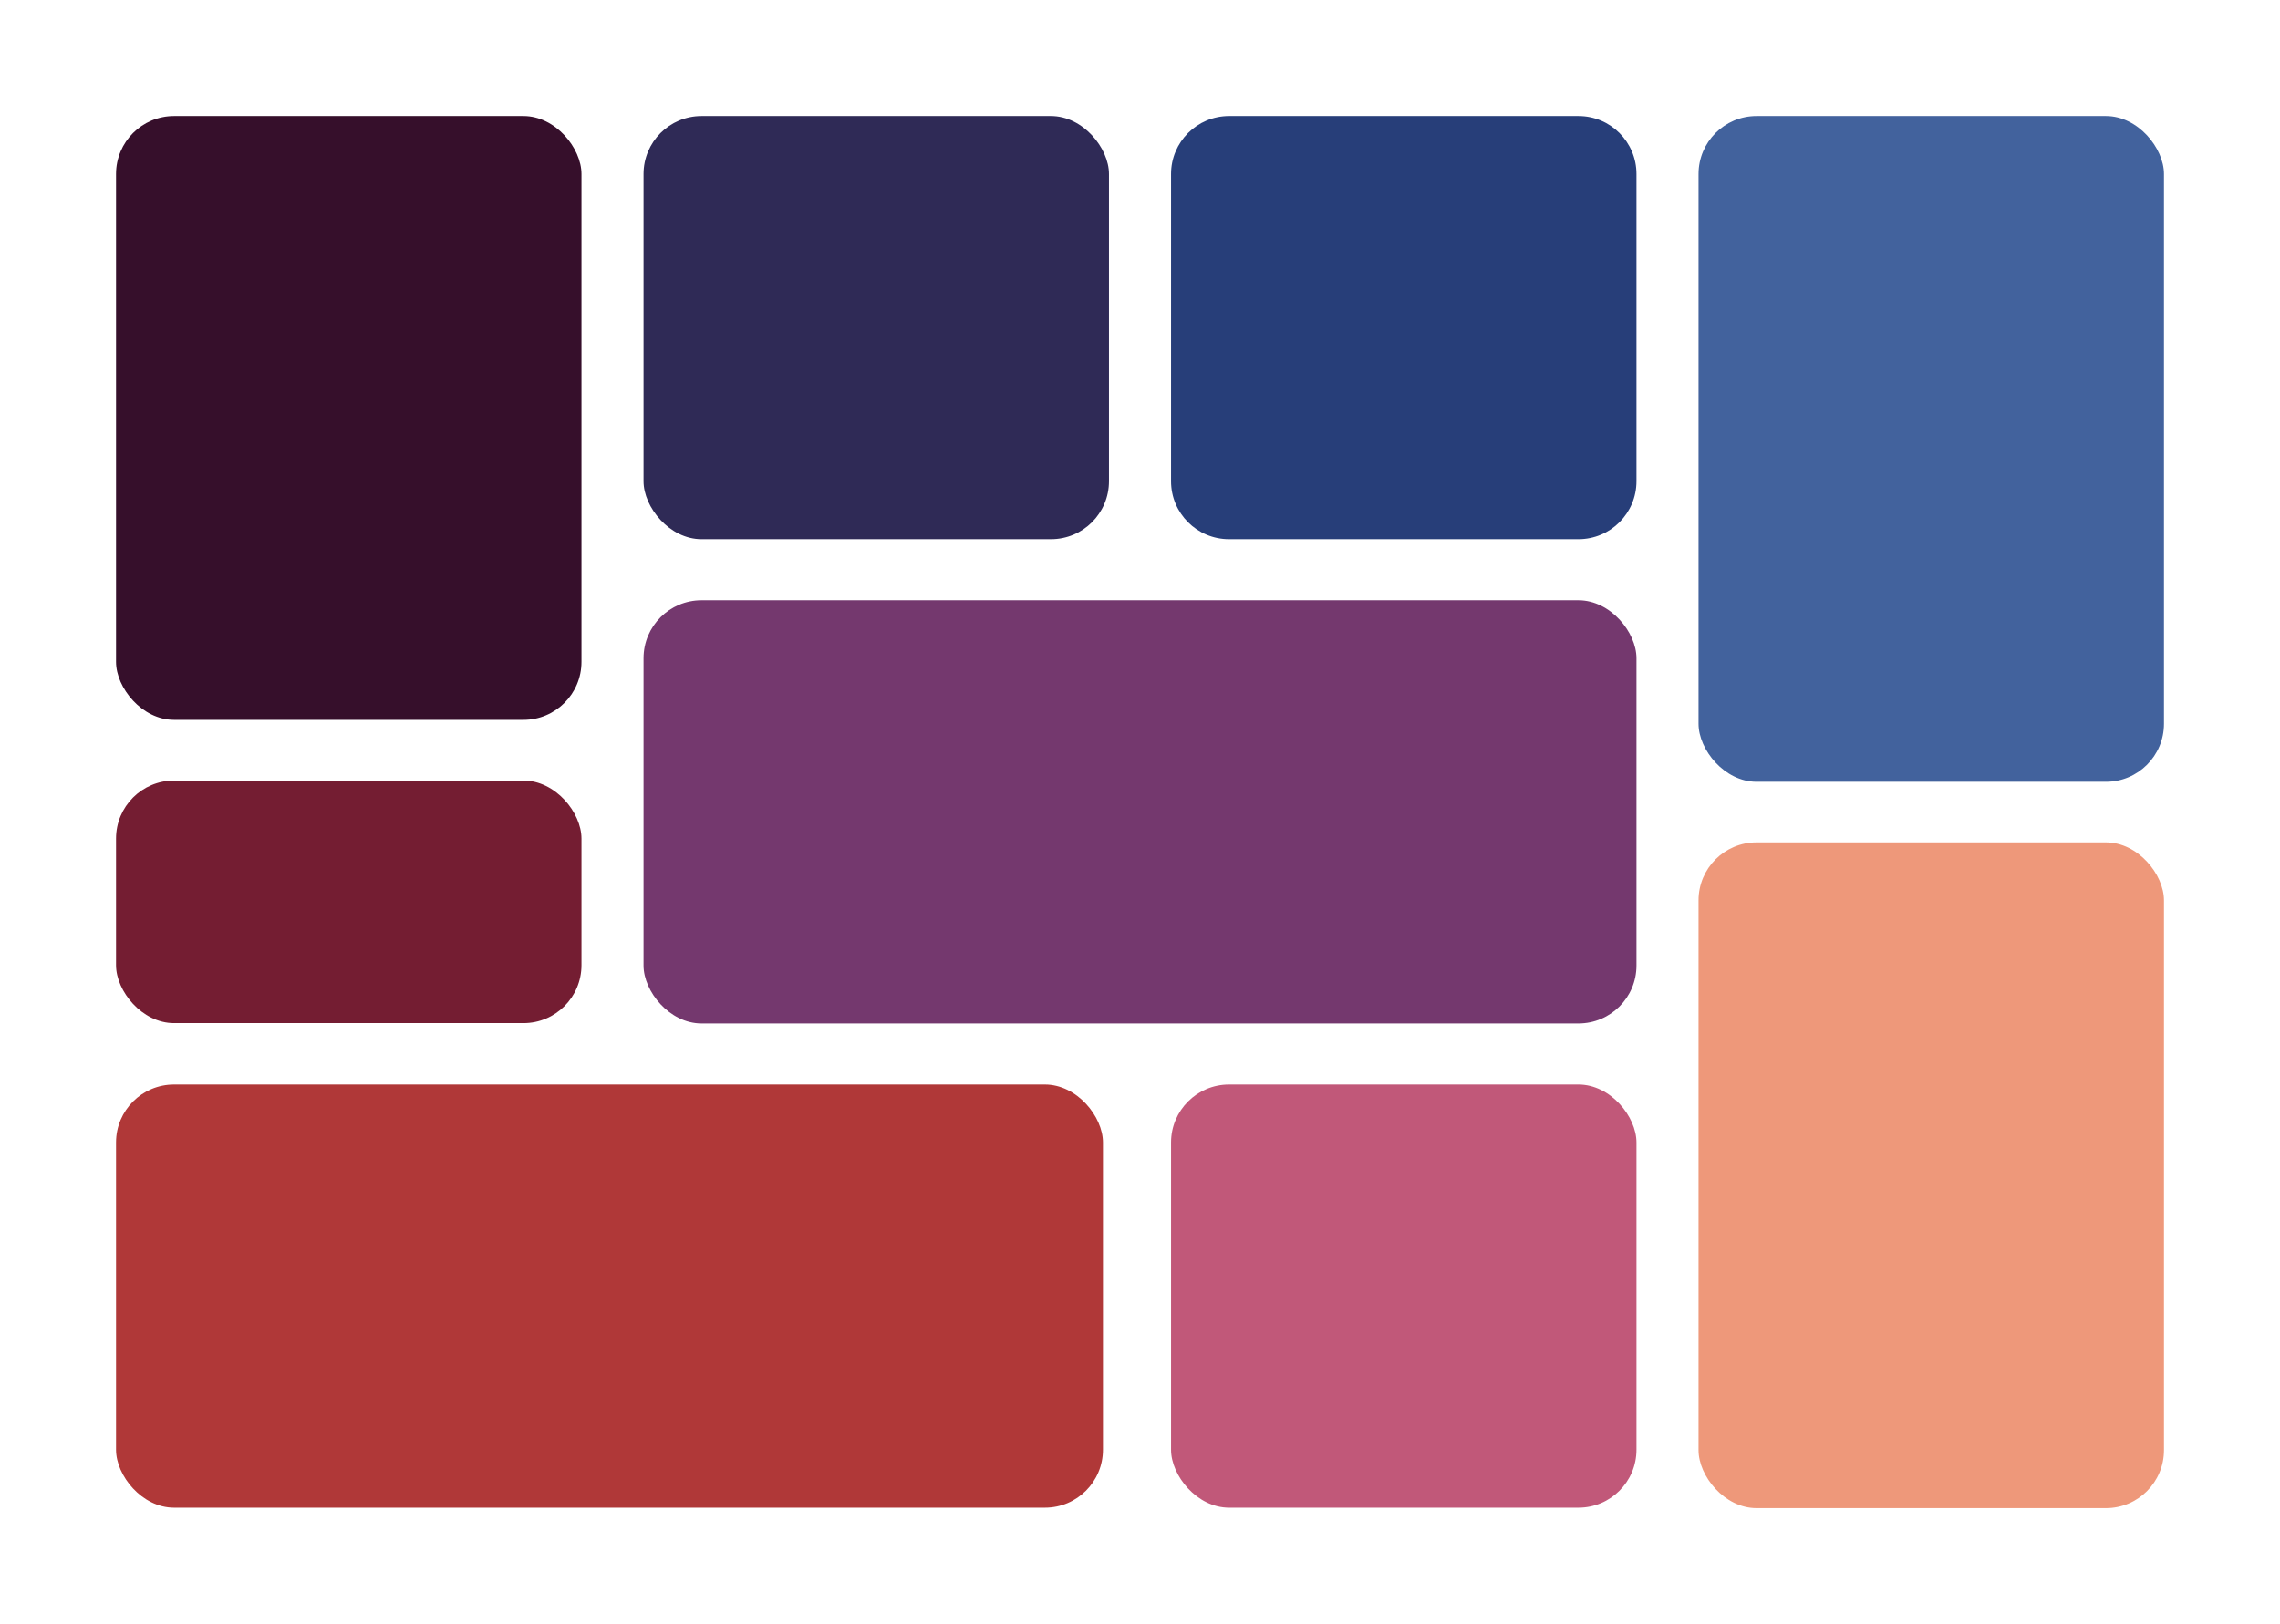 <svg width="393" height="280" viewBox="0 0 393 280" fill="none" xmlns="http://www.w3.org/2000/svg">
<rect width="393" height="280" fill="white"/>
<rect x="110.924" y="103.482" width="171.152" height="72.959" rx="10" fill="#74386E"/>
<rect x="20" y="134.565" width="80.227" height="41.818" rx="10" fill="#741D32"/>
<rect x="20" y="186.963" width="170.114" height="72.959" rx="10" fill="#B03838"/>
<rect x="201.849" y="186.963" width="80.227" height="72.959" rx="10" fill="#C15879"/>
<rect x="292.773" y="145.223" width="80.227" height="114.777" rx="10" fill="#EE987A"/>
<rect x="292.773" y="20" width="80.227" height="114.777" rx="10" fill="#42629D"/>
<path d="M201.849 30C201.849 24.477 206.326 20 211.849 20H272.076C277.599 20 282.076 24.477 282.076 30V82.959C282.076 88.482 277.599 92.959 272.076 92.959H211.849C206.326 92.959 201.849 88.482 201.849 82.959V30Z" fill="#273E79"/>
<rect x="110.924" y="20" width="80.227" height="72.959" rx="10" fill="#2F2A56"/>
<rect x="20" y="20" width="80.227" height="104.1" rx="10" fill="#360F2B"/>
</svg>

